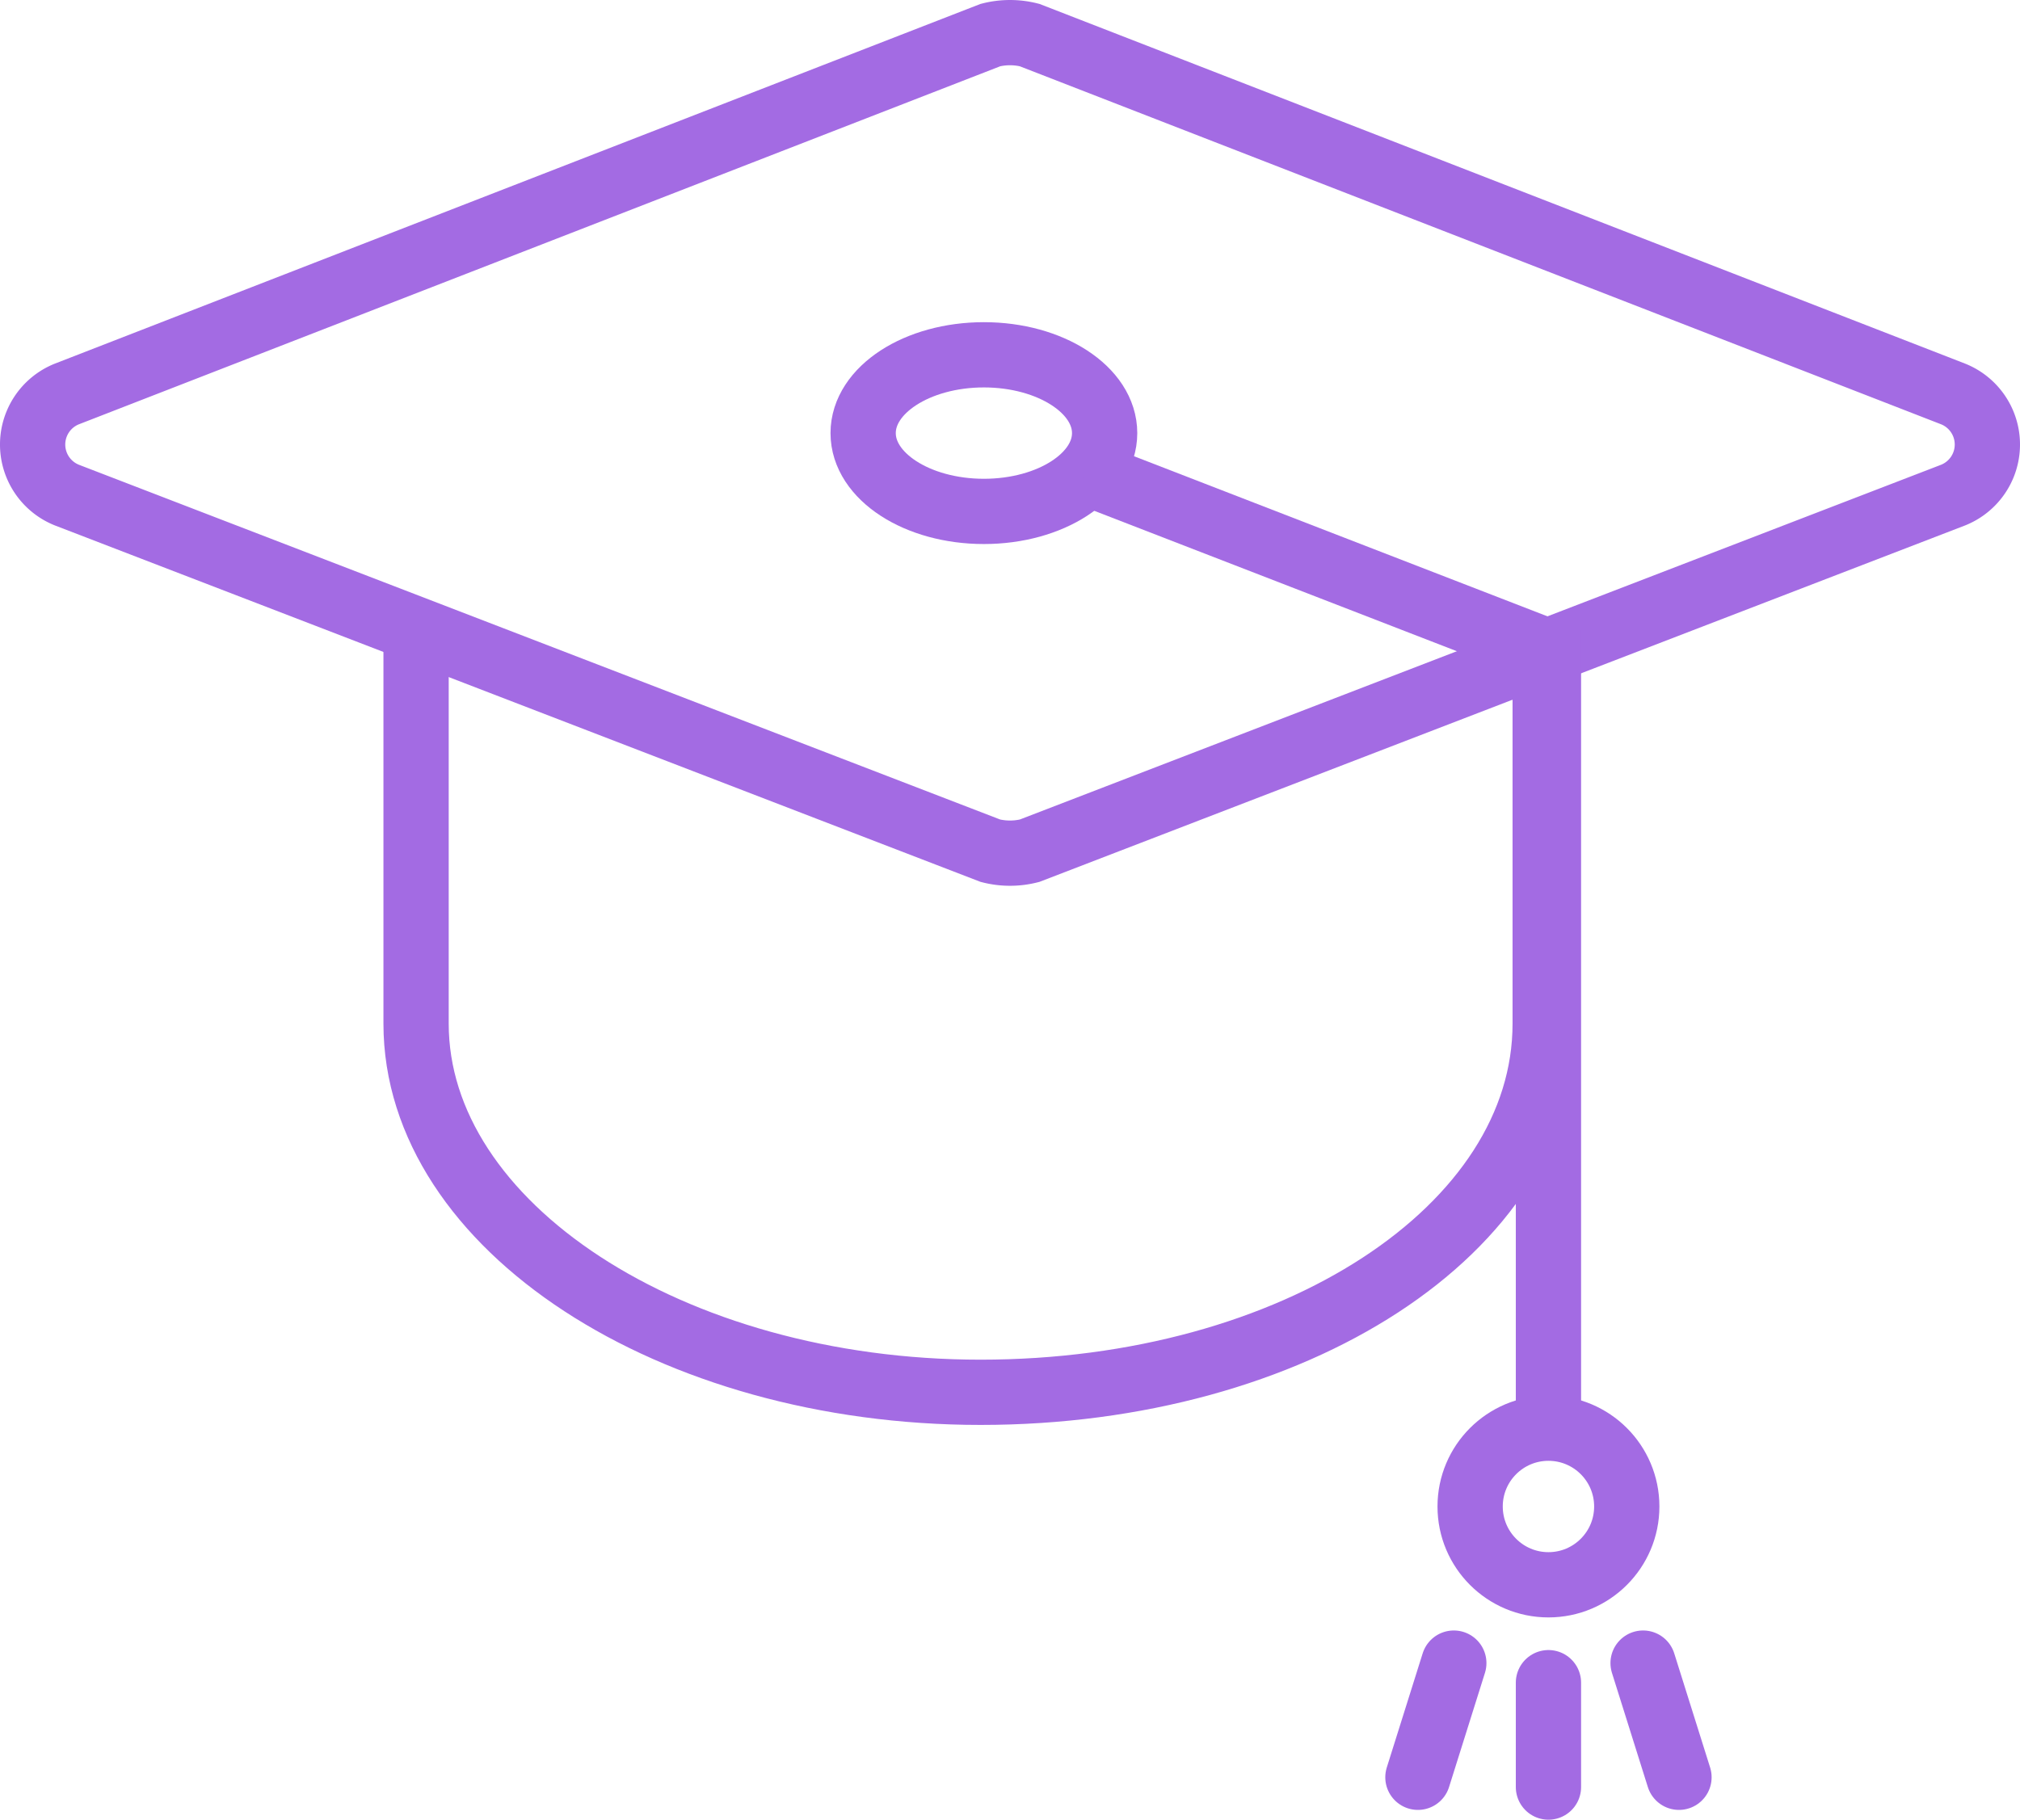 <svg xmlns="http://www.w3.org/2000/svg" width="61.9" height="55.775" viewBox="0 0 61.9 55.775"><g transform="translate(-29.05 -37.125)"><path d="M59.4,38.2l-28.3,11a1.669,1.669,0,0,0,0,3.1L59.4,63.2a2.438,2.438,0,0,0,1.2,0L88.9,52.3a1.669,1.669,0,0,0,0-3.1l-28.3-11A2.437,2.437,0,0,0,59.4,38.2Z" fill="none" stroke="#a36be3" stroke-miterlimit="10" stroke-width="2"/><ellipse cx="3.7" cy="2.4" rx="3.7" ry="2.4" transform="translate(55.5 48)" fill="none" stroke="#a36be3" stroke-miterlimit="10" stroke-width="2"/><path d="M41.8,56.5v12c0,6.2,7.8,11.3,17.3,11.3,9.6,0,17.3-5,17.3-11.3v-11" fill="none" stroke="#a36be3" stroke-miterlimit="10" stroke-width="2"/><path d="M62.3,51.6l14.2,5.5V80.9" fill="none" stroke="#a36be3" stroke-miterlimit="10" stroke-width="2"/><circle cx="2.4" cy="2.4" r="2.4" transform="translate(74.1 80.9)" fill="none" stroke="#a36be3" stroke-miterlimit="10" stroke-width="2"/><line x2="1.1" y2="3.5" transform="translate(79.4 88.1)" fill="none" stroke="#a36be3" stroke-linecap="round" stroke-miterlimit="10" stroke-width="2"/><line x1="1.1" y2="3.5" transform="translate(72.5 88.1)" fill="none" stroke="#a36be3" stroke-linecap="round" stroke-miterlimit="10" stroke-width="2"/><line y2="3.2" transform="translate(76.5 88.7)" fill="none" stroke="#a36be3" stroke-linecap="round" stroke-miterlimit="10" stroke-width="2"/></g></svg>